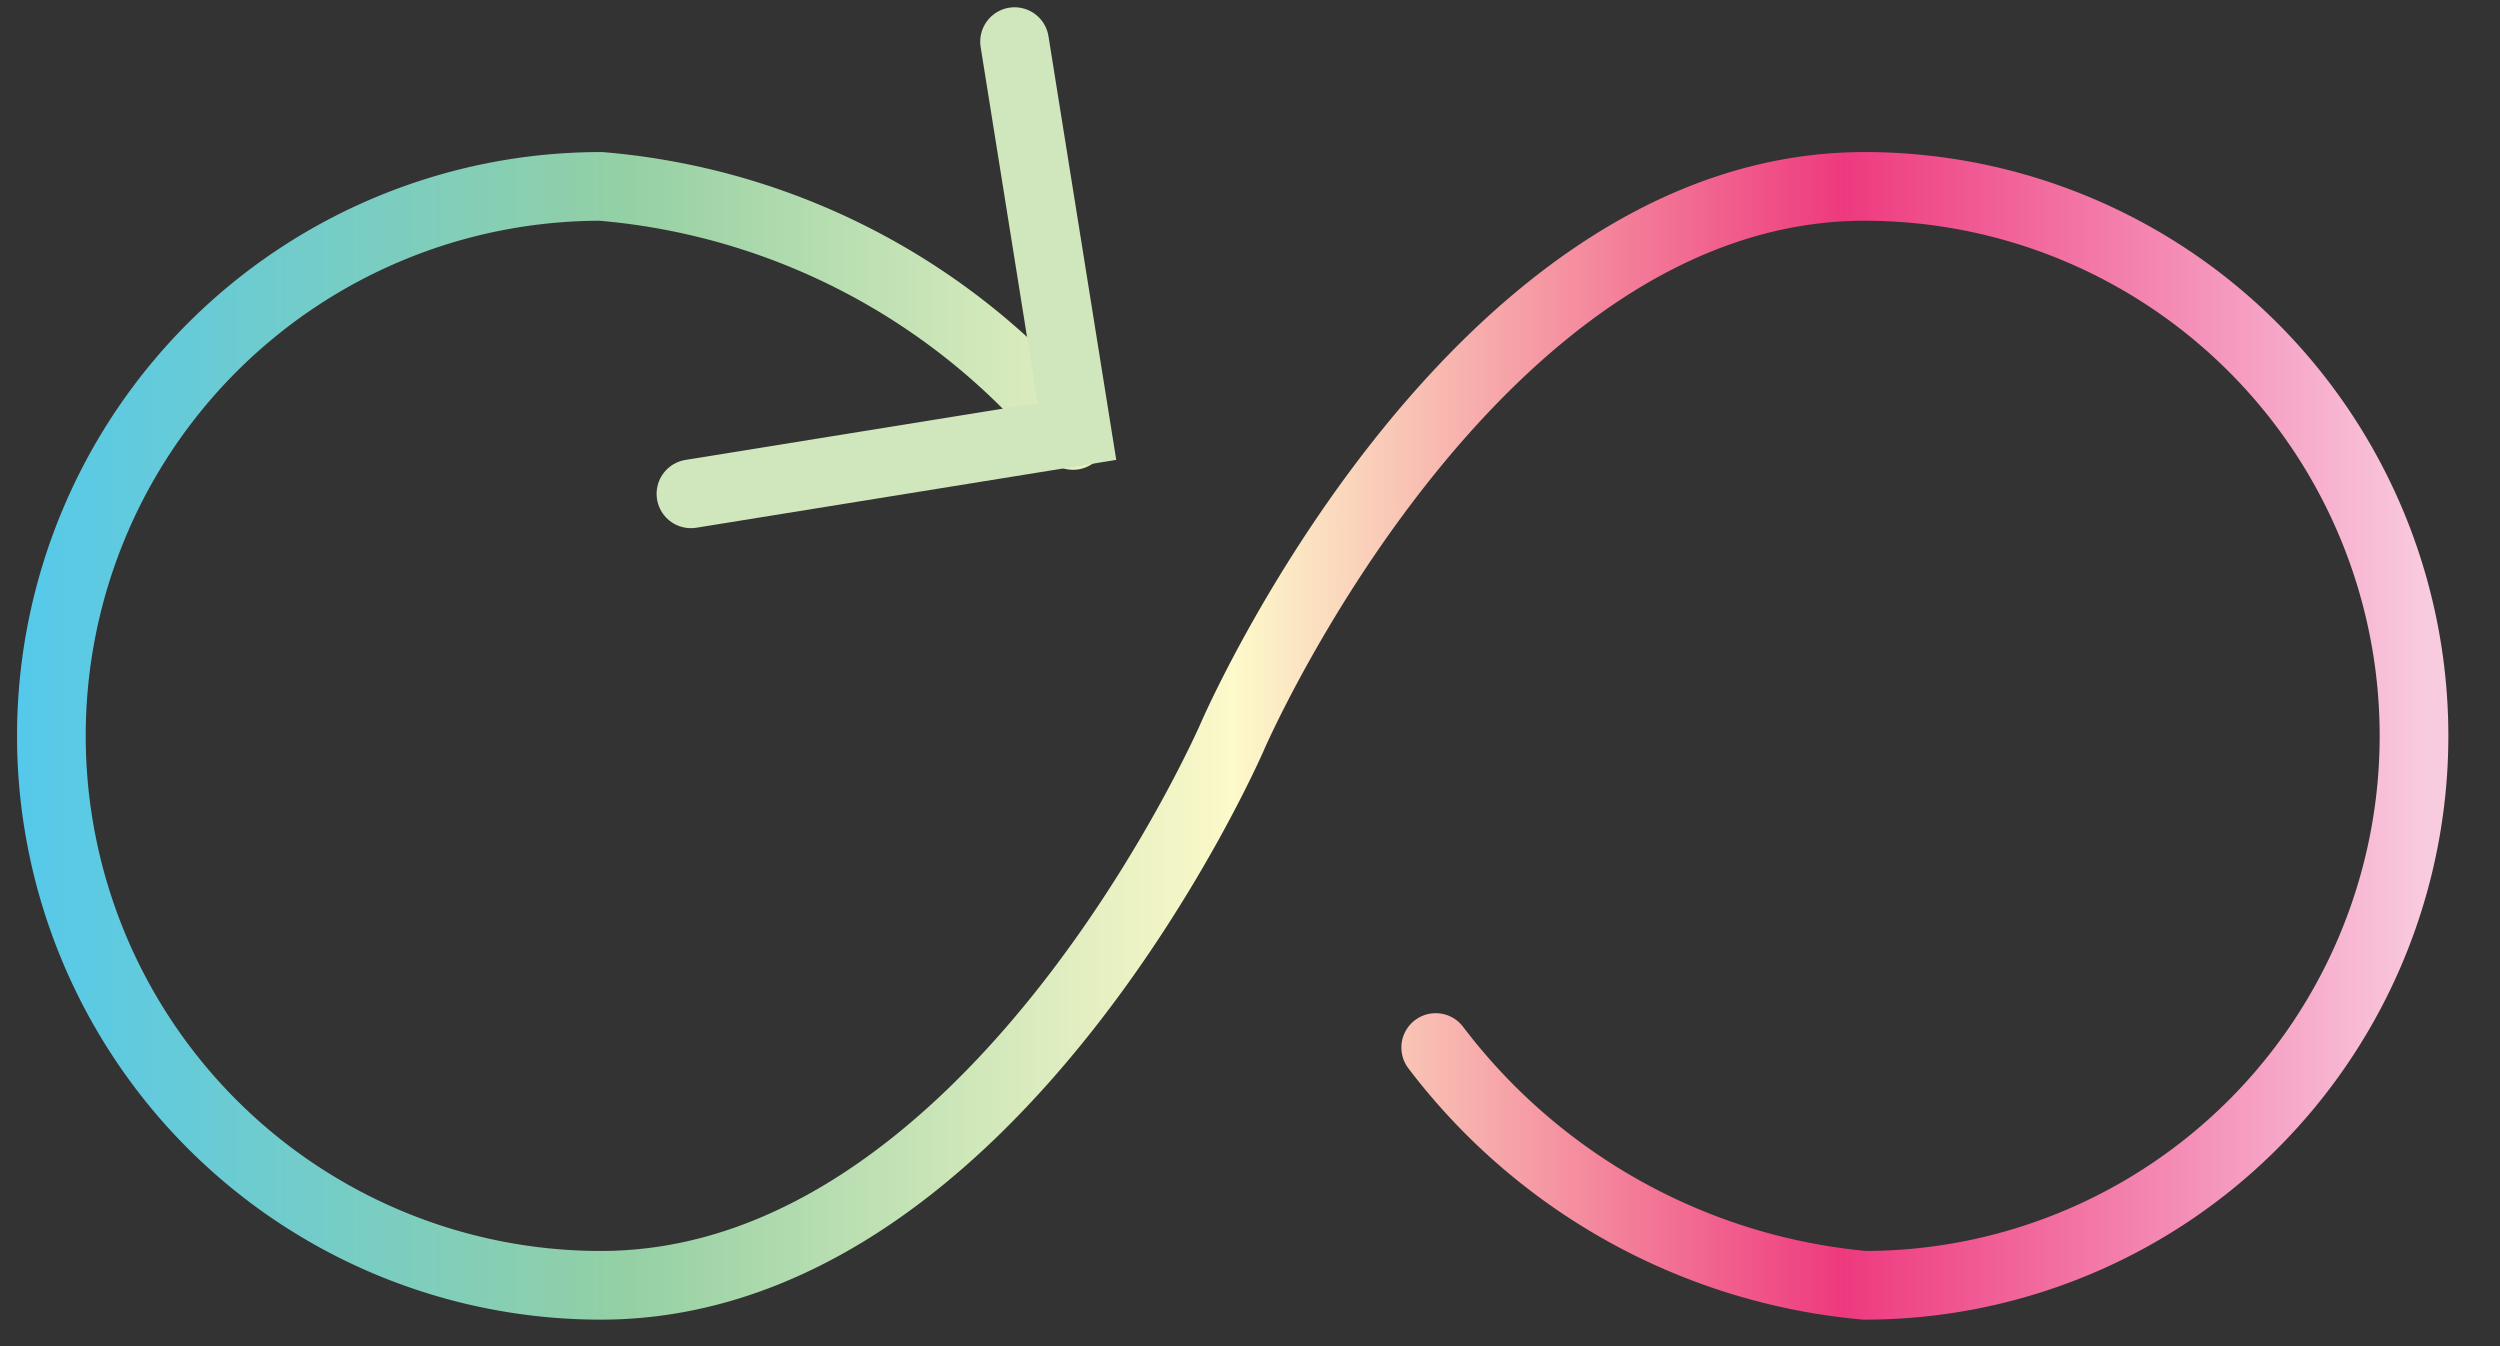 <svg id="Layer_1" data-name="Layer 1" xmlns="http://www.w3.org/2000/svg" xmlns:xlink="http://www.w3.org/1999/xlink" viewBox="0 0 182 98"><rect x="0" y="0" width="182" height="98" fill="#333333" stroke="none"/><defs><style>.cls-1,.cls-2{fill:none;stroke-linecap:round;stroke-miterlimit:10;stroke-width:5px;}.cls-1{stroke:url(#linear-gradient);}.cls-2{stroke:#d0e6bc;}</style><linearGradient id="linear-gradient" x1="1.45" y1="16.45" x2="178.45" y2="16.45" gradientTransform="matrix(1, 0, 0, -1, 0, 70)" gradientUnits="userSpaceOnUse"><stop offset="0" stop-color="#55c9eb"/><stop offset="0.25" stop-color="#94d0a4"/><stop offset="0.5" stop-color="#fdf9ca"/><stop offset="0.75" stop-color="#ee397e"/><stop offset="0.99" stop-color="#f9cbdf"/></linearGradient></defs><title>logo</title><path class="cls-1" d="M104.52,76.26a44.2,44.2,0,0,0,31.22,17.31,40,40,0,0,0,0-80c-28.67,0-46,40-46,40s-17.32,40-46,40a40,40,0,0,1,0-80A49.71,49.71,0,0,1,78.12,31.7"/><polyline class="cls-2" points="73.86 3.03 78.4 31.41 50.3 35.95"/></svg>